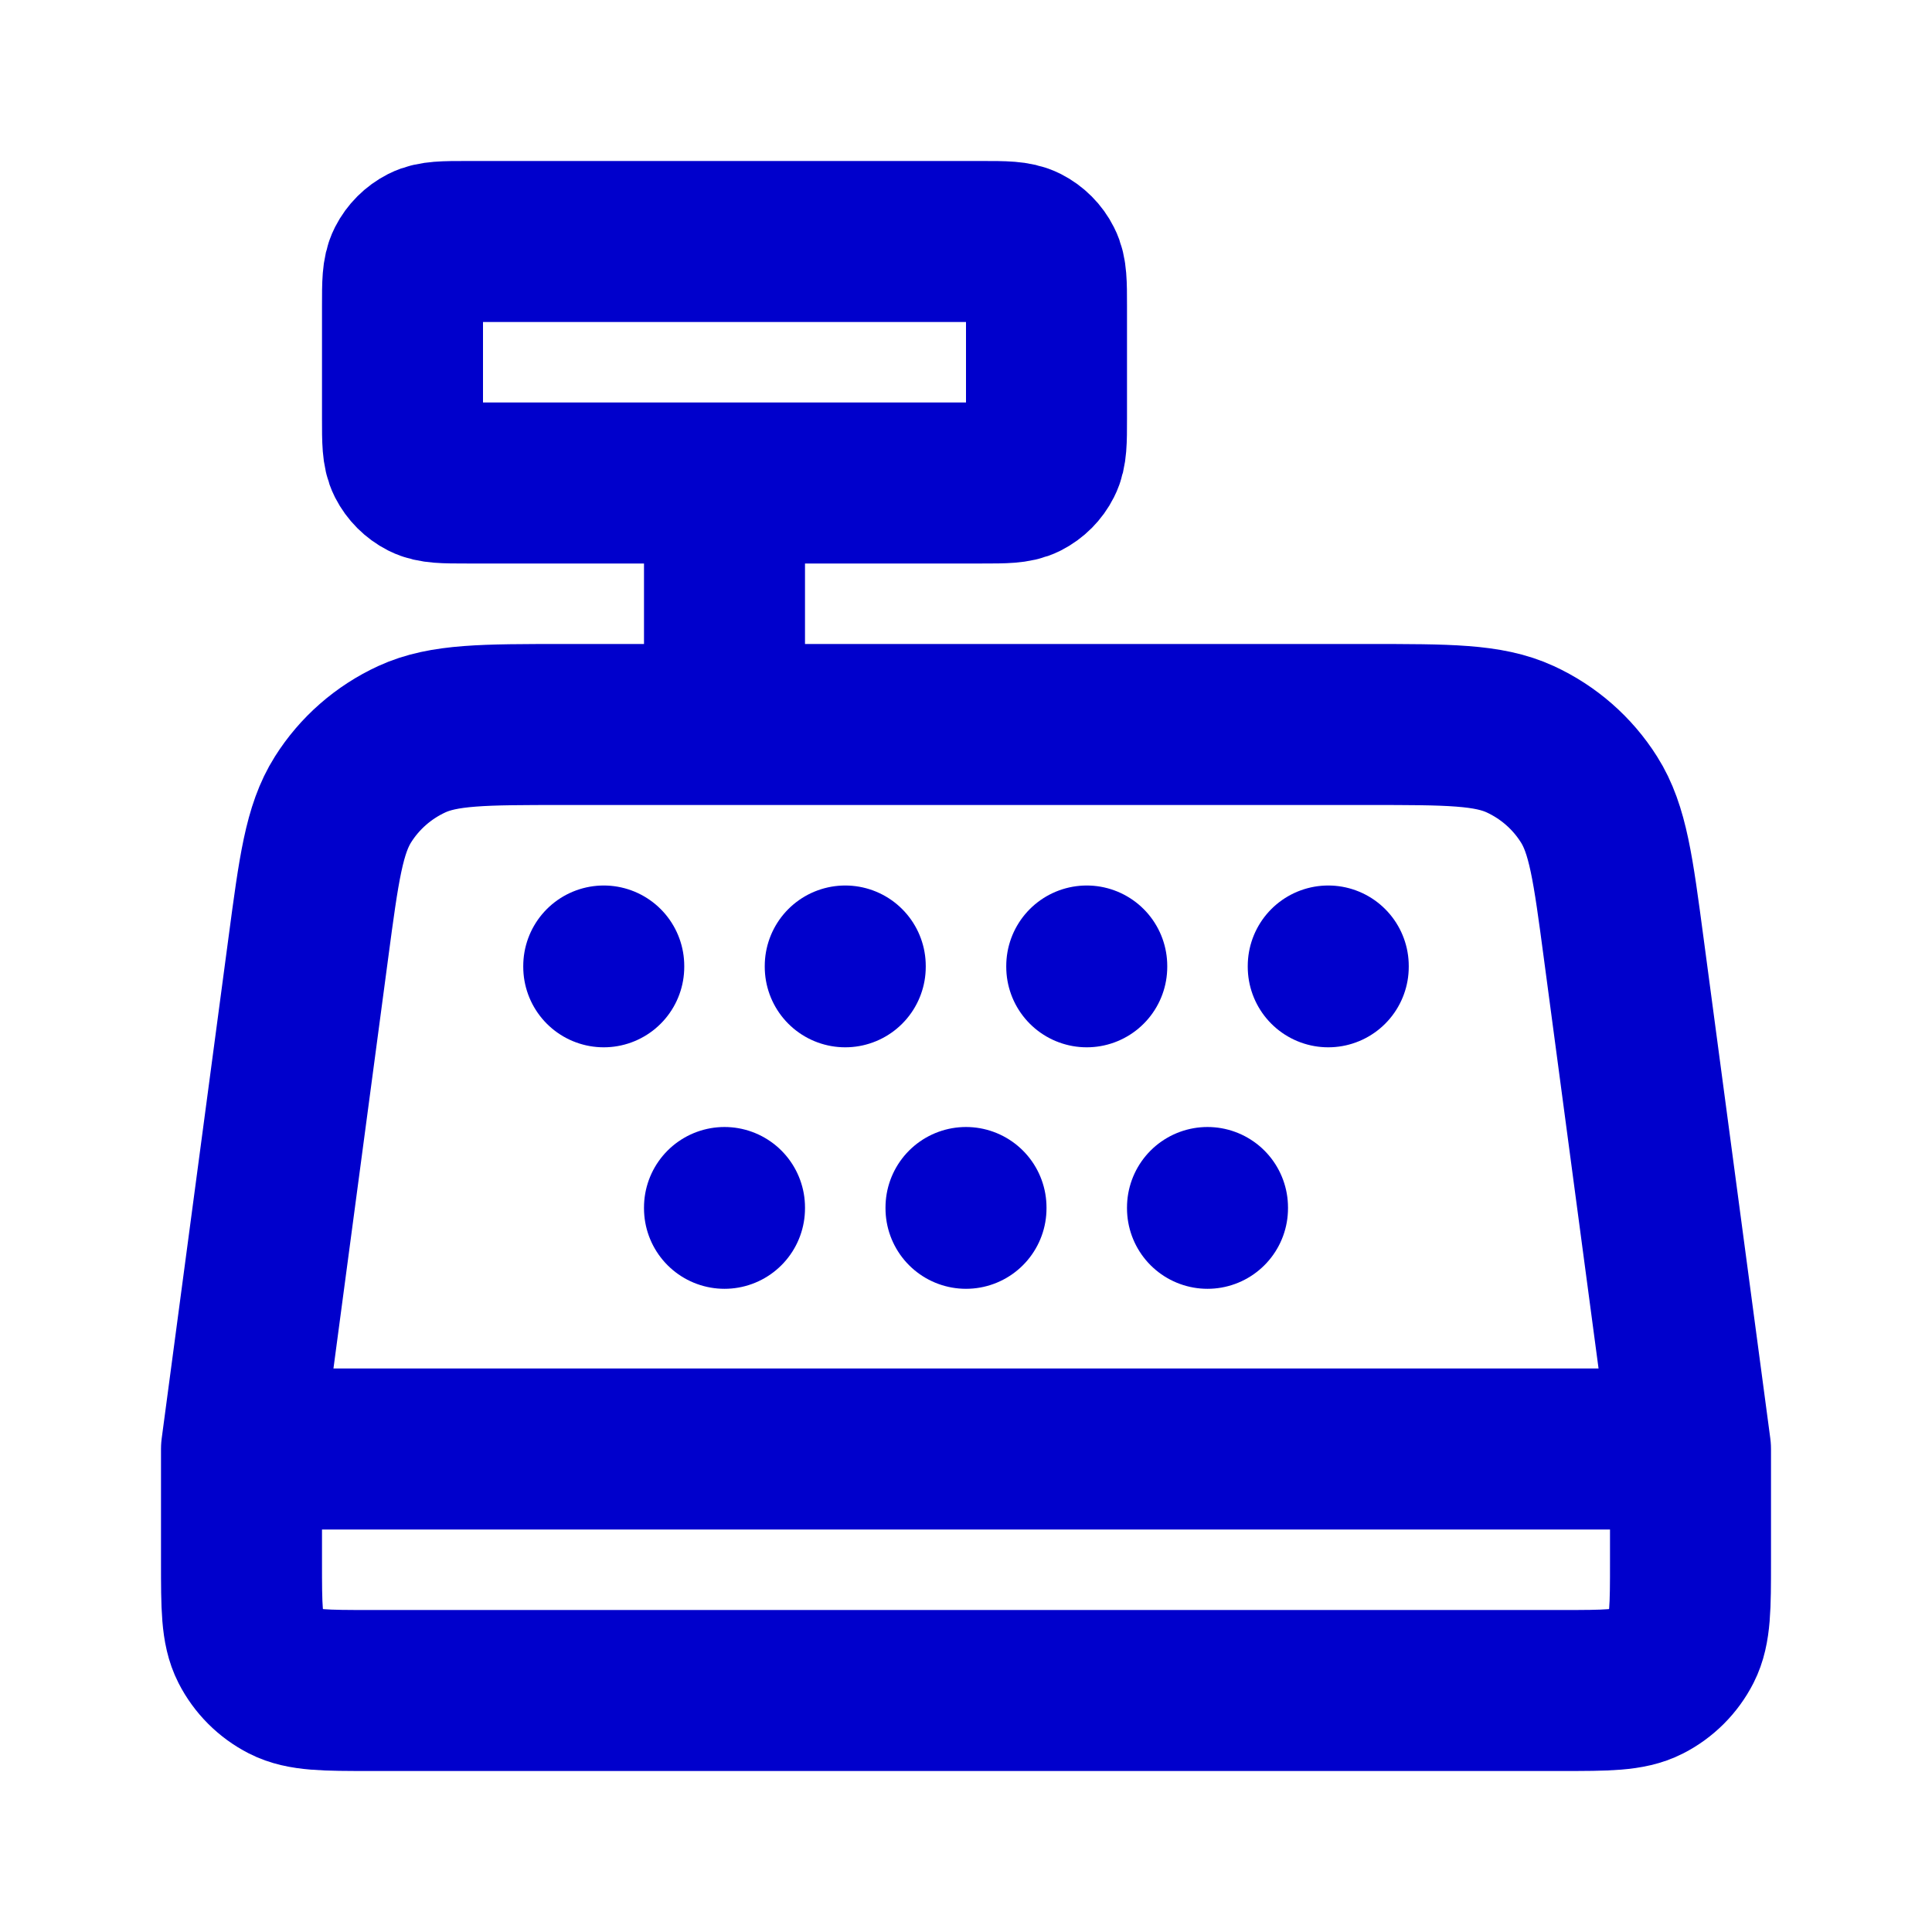 <svg width="24" height="24" viewBox="0 0 24 24" fill="none" xmlns="http://www.w3.org/2000/svg">
<path d="M21 18L20.17 11.777C20.039 10.793 19.974 10.301 19.739 9.931C19.533 9.604 19.236 9.345 18.885 9.183C18.487 9 17.991 9 16.998 9H7.002C6.009 9 5.513 9 5.115 9.183C4.764 9.345 4.467 9.604 4.261 9.931C4.027 10.301 3.961 10.793 3.83 11.777L3 18M21 18H3M21 18V19.4C21 19.96 21 20.24 20.891 20.454C20.795 20.642 20.642 20.795 20.454 20.891C20.24 21 19.96 21 19.4 21H4.6C4.04 21 3.76 21 3.546 20.891C3.358 20.795 3.205 20.642 3.109 20.454C3 20.24 3 19.96 3 19.4V18M7.5 12V12.01M10.5 12V12.01M9 15V15.01M12 15V15.01M15 15V15.01M13.5 12V12.01M16.5 12V12.01M9 9V6M5.8 6H12.2C12.48 6 12.62 6 12.727 5.946C12.821 5.898 12.898 5.821 12.945 5.727C13 5.62 13 5.48 13 5.2V3.8C13 3.52 13 3.38 12.945 3.273C12.898 3.179 12.821 3.102 12.727 3.054C12.62 3 12.48 3 12.2 3H5.8C5.52 3 5.38 3 5.273 3.054C5.179 3.102 5.102 3.179 5.054 3.273C5 3.38 5 3.52 5 3.8V5.2C5 5.48 5 5.62 5.054 5.727C5.102 5.821 5.179 5.898 5.273 5.946C5.38 6 5.52 6 5.8 6Z" stroke="#0000CC" stroke-width="2" stroke-linecap="round" stroke-linejoin="round"/>
</svg>
